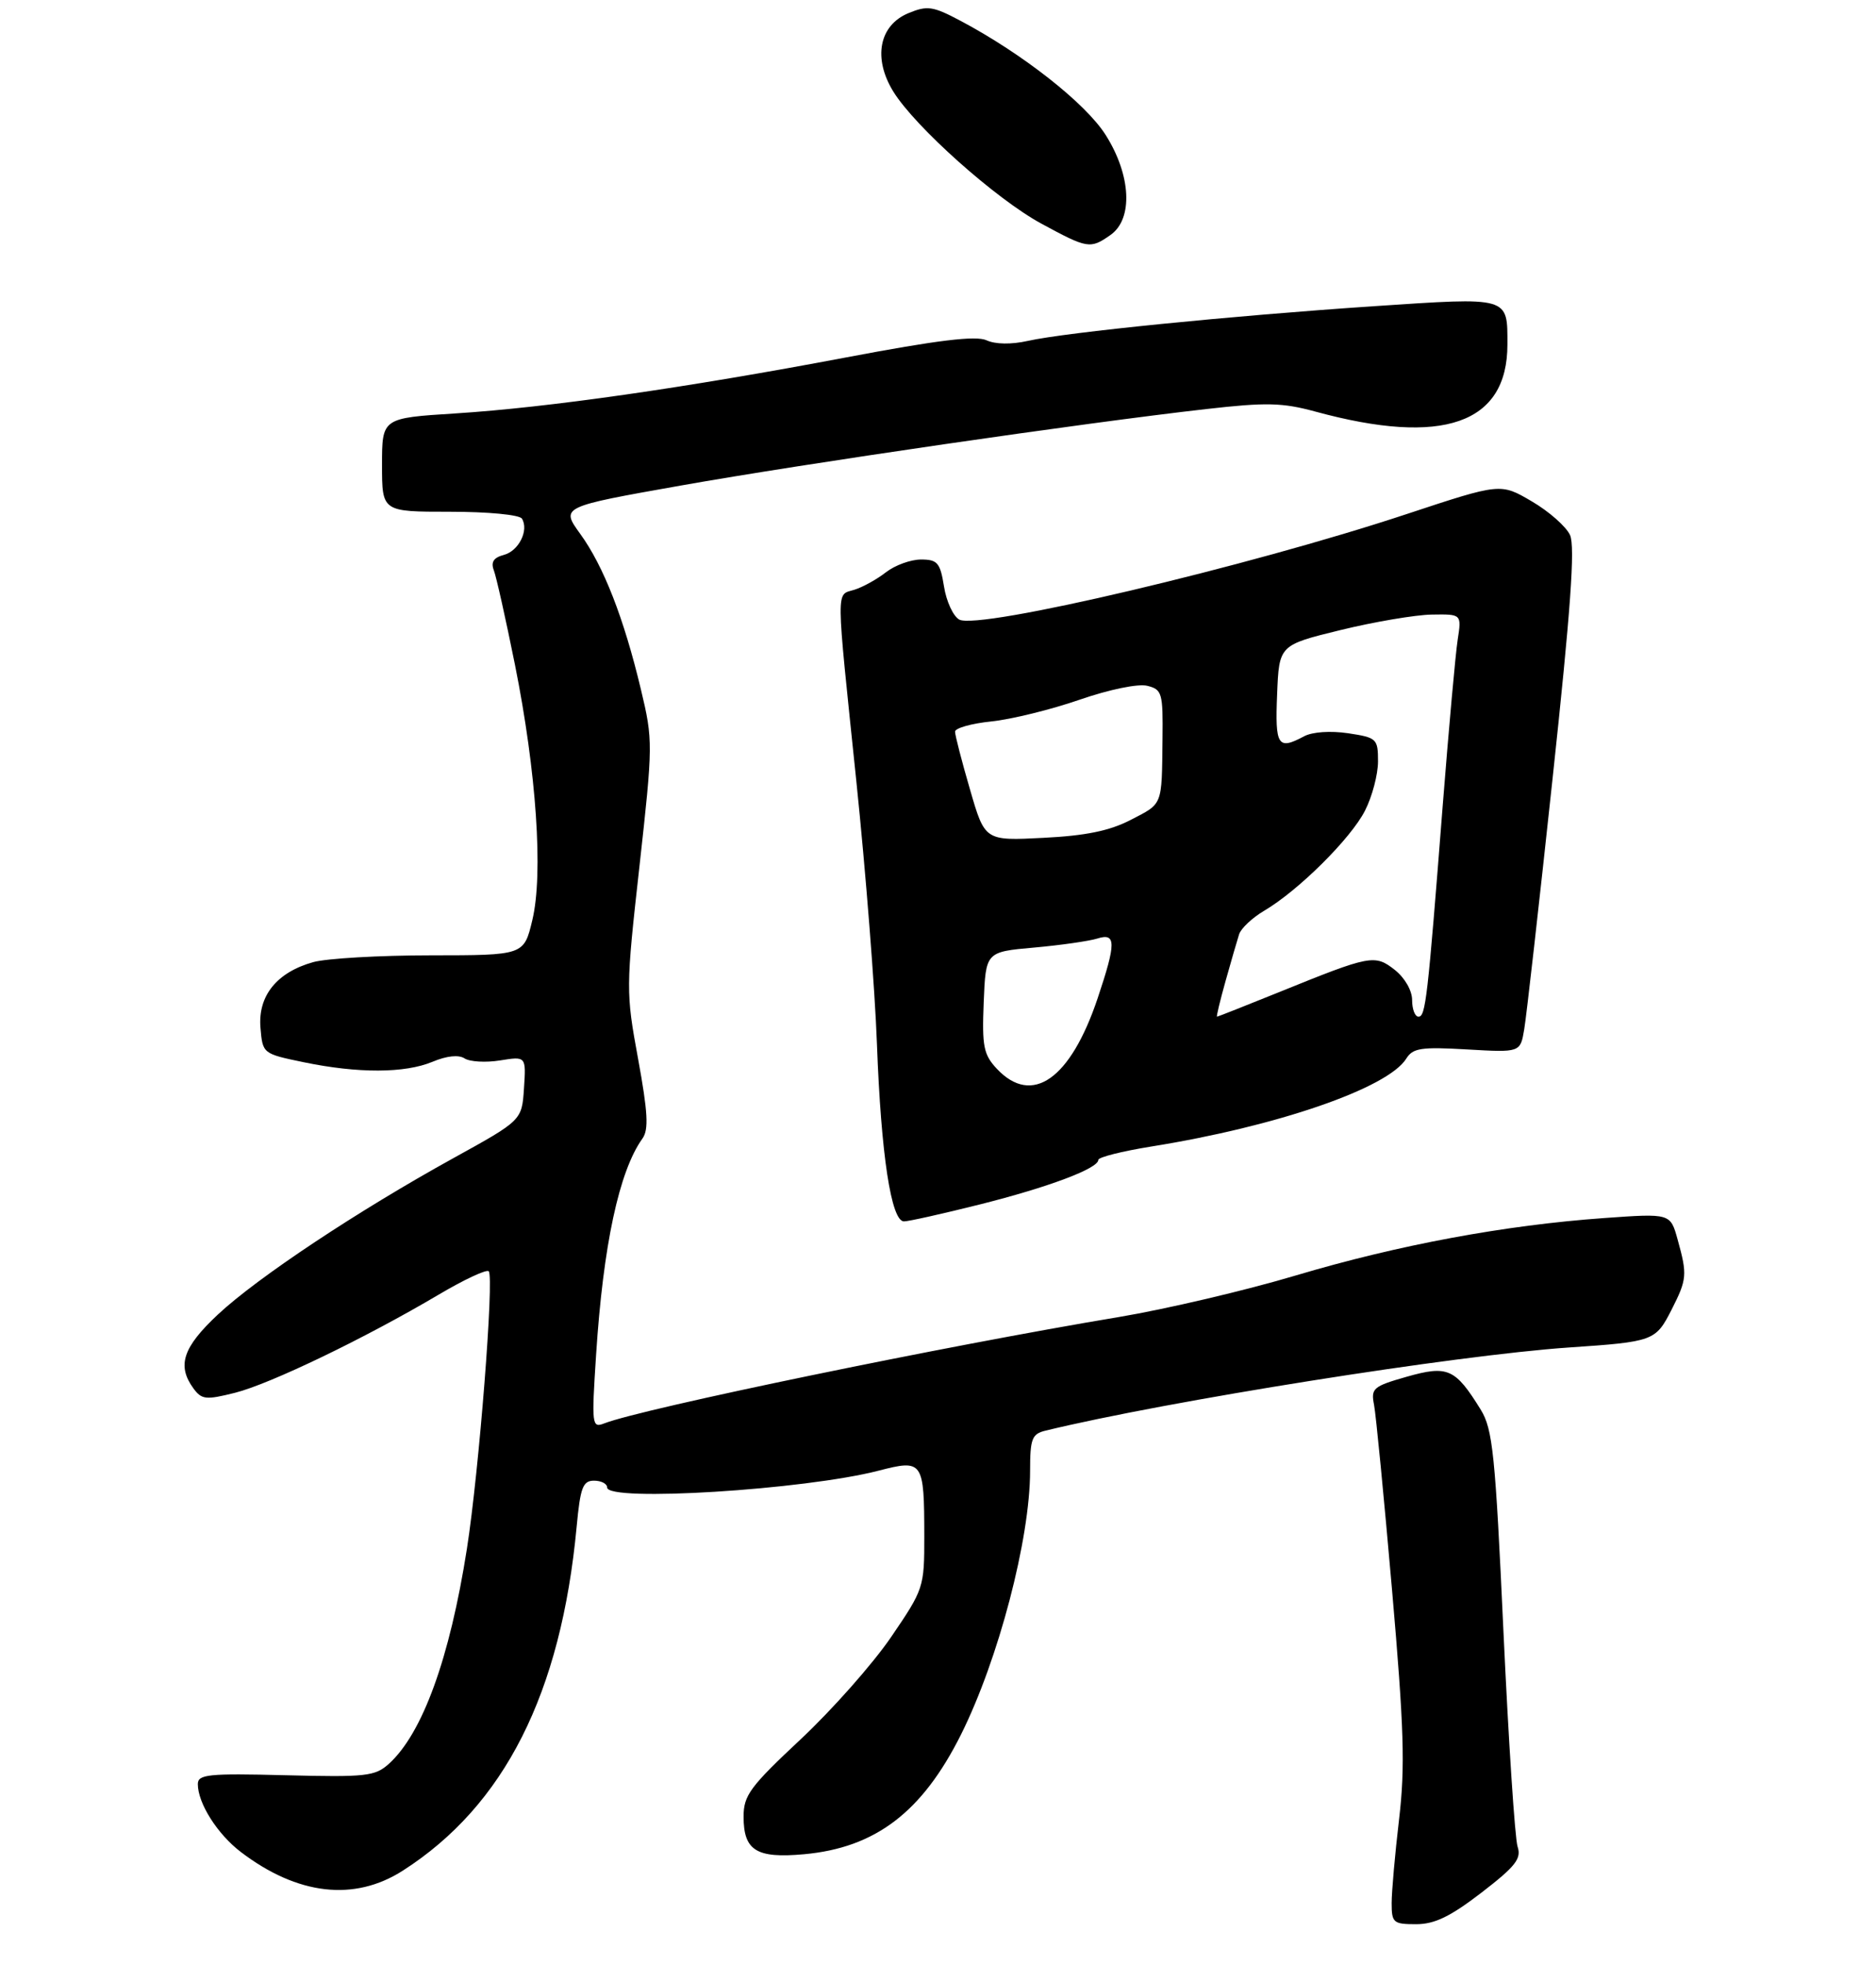 <?xml version="1.0" encoding="UTF-8" standalone="no"?>
<!DOCTYPE svg PUBLIC "-//W3C//DTD SVG 1.1//EN" "http://www.w3.org/Graphics/SVG/1.1/DTD/svg11.dtd" >
<svg xmlns="http://www.w3.org/2000/svg" xmlns:xlink="http://www.w3.org/1999/xlink" version="1.1" viewBox="0 0 275 288">
 <g >
 <path fill="currentColor"
d=" M 217.16 277.38 C 222.17 273.52 223.05 272.40 222.46 270.63 C 222.07 269.46 221.14 255.29 220.39 239.15 C 219.19 213.03 218.82 209.45 217.05 206.58 C 213.32 200.55 212.22 200.06 206.20 201.77 C 201.29 203.17 200.94 203.47 201.42 205.89 C 201.70 207.33 202.88 219.50 204.05 232.94 C 205.82 253.29 205.99 258.94 205.09 266.61 C 204.49 271.69 204.00 277.23 204.00 278.92 C 204.00 281.79 204.25 282.00 207.58 282.00 C 210.30 282.00 212.59 280.89 217.16 277.38 Z  M 59.05 274.15 C 73.94 264.62 82.24 248.19 84.53 223.75 C 85.07 217.98 85.44 217.00 87.08 217.00 C 88.14 217.00 89.00 217.45 89.00 218.00 C 89.00 220.14 117.91 218.35 128.81 215.53 C 135.30 213.85 135.48 214.11 135.49 225.14 C 135.50 232.64 135.41 232.90 130.63 239.91 C 127.95 243.84 121.98 250.58 117.38 254.89 C 109.95 261.84 109.00 263.12 109.00 266.24 C 109.00 271.21 110.88 272.38 117.84 271.75 C 128.34 270.80 135.18 265.58 140.87 254.21 C 146.37 243.19 151.00 225.54 151.00 215.54 C 151.00 210.85 151.27 210.15 153.25 209.67 C 171.08 205.33 213.33 198.62 230.00 197.48 C 242.39 196.64 242.69 196.53 245.02 191.97 C 247.30 187.48 247.36 186.84 245.92 181.66 C 244.86 177.82 244.86 177.82 235.18 178.51 C 220.59 179.55 205.02 182.44 190.00 186.91 C 182.57 189.13 170.88 191.87 164.00 193.02 C 138.46 197.27 94.21 206.42 88.59 208.60 C 86.76 209.31 86.71 208.90 87.38 198.55 C 88.42 182.51 90.75 171.63 94.18 166.85 C 95.11 165.55 94.97 163.02 93.54 155.20 C 91.74 145.40 91.74 144.85 93.74 126.93 C 95.72 109.09 95.73 108.48 93.95 101.04 C 91.46 90.61 88.48 82.96 85.06 78.25 C 82.19 74.28 82.19 74.28 99.85 71.15 C 118.09 67.92 158.72 62.00 176.82 59.95 C 185.60 58.95 187.98 59.00 192.82 60.32 C 211.52 65.42 220.97 62.12 220.97 50.50 C 220.97 43.42 221.39 43.54 201.34 44.88 C 180.48 46.28 156.25 48.71 150.67 49.96 C 148.26 50.50 145.92 50.47 144.61 49.87 C 143.05 49.16 137.45 49.84 123.99 52.39 C 100.42 56.85 80.39 59.72 66.75 60.59 C 56.00 61.27 56.00 61.27 56.00 68.14 C 56.00 75.00 56.00 75.00 65.94 75.00 C 71.55 75.00 76.15 75.44 76.51 76.01 C 77.56 77.72 76.04 80.76 73.84 81.33 C 72.36 81.72 71.93 82.38 72.39 83.58 C 72.75 84.52 74.14 90.73 75.48 97.39 C 78.64 113.13 79.66 128.08 78.03 134.86 C 76.80 140.00 76.80 140.00 63.15 140.01 C 55.64 140.01 47.89 140.46 45.93 141.00 C 40.58 142.49 37.80 145.94 38.18 150.60 C 38.50 154.42 38.52 154.43 44.50 155.67 C 52.50 157.33 59.34 157.30 63.40 155.61 C 65.50 154.73 67.24 154.55 68.11 155.12 C 68.88 155.61 71.21 155.75 73.31 155.41 C 77.12 154.80 77.12 154.80 76.81 159.50 C 76.50 164.19 76.50 164.19 66.50 169.71 C 52.45 177.46 37.75 187.22 31.94 192.65 C 26.80 197.46 25.92 200.13 28.35 203.47 C 29.57 205.13 30.18 205.19 34.45 204.12 C 39.61 202.82 53.50 196.13 64.28 189.75 C 68.01 187.54 71.33 185.99 71.64 186.31 C 72.46 187.13 70.22 215.65 68.44 227.00 C 65.93 243.03 61.93 254.05 57.00 258.50 C 54.98 260.32 53.65 260.47 41.89 260.17 C 30.52 259.88 29.00 260.04 29.00 261.47 C 29.00 264.27 31.86 268.79 35.29 271.41 C 43.61 277.75 51.93 278.71 59.05 274.15 Z  M 143.62 176.52 C 153.76 173.97 161.00 171.24 161.00 169.99 C 161.00 169.59 164.49 168.72 168.75 168.03 C 187.19 165.08 203.43 159.48 206.14 155.15 C 207.11 153.59 208.32 153.41 215.06 153.80 C 222.86 154.25 222.86 154.25 223.43 150.87 C 223.75 149.02 225.62 132.47 227.59 114.10 C 230.24 89.47 230.91 80.10 230.15 78.42 C 229.58 77.17 227.05 74.94 224.53 73.47 C 219.96 70.79 219.96 70.79 206.23 75.33 C 182.94 83.05 143.41 92.37 140.61 90.80 C 139.73 90.31 138.72 88.13 138.38 85.95 C 137.82 82.47 137.42 82.00 135.01 82.00 C 133.50 82.00 131.20 82.84 129.88 83.86 C 128.57 84.89 126.49 86.04 125.25 86.43 C 122.52 87.29 122.50 85.33 125.53 114.50 C 126.90 127.70 128.26 145.03 128.55 153.00 C 129.15 169.23 130.64 179.00 132.51 179.00 C 133.19 179.00 138.19 177.88 143.62 176.52 Z  M 162.78 34.44 C 166.13 32.10 165.82 25.68 162.07 19.77 C 159.13 15.13 149.89 7.87 140.80 3.05 C 136.75 0.90 135.94 0.78 133.16 1.93 C 128.86 3.71 127.94 8.54 130.95 13.42 C 134.15 18.60 146.00 29.17 152.66 32.78 C 159.43 36.45 159.82 36.52 162.78 34.44 Z  M 146.13 156.64 C 144.18 154.56 143.94 153.37 144.20 146.89 C 144.50 139.50 144.50 139.50 151.60 138.87 C 155.50 138.52 159.66 137.92 160.85 137.55 C 163.62 136.67 163.63 138.17 160.91 146.28 C 156.92 158.18 151.29 162.13 146.13 156.64 Z  M 179.66 143.75 C 180.47 140.86 181.36 137.79 181.64 136.92 C 181.92 136.06 183.57 134.50 185.32 133.47 C 190.33 130.52 198.01 122.90 200.09 118.81 C 201.14 116.76 202.00 113.51 202.00 111.60 C 202.00 108.26 201.83 108.10 197.61 107.46 C 195.03 107.08 192.39 107.26 191.18 107.90 C 187.31 109.97 186.90 109.34 187.21 101.77 C 187.50 94.54 187.50 94.54 196.50 92.34 C 201.45 91.13 207.47 90.11 209.88 90.07 C 214.26 90.00 214.26 90.00 213.68 93.75 C 213.36 95.81 212.38 106.72 211.49 118.00 C 209.26 146.59 208.98 149.00 207.93 149.00 C 207.42 149.00 207.00 147.91 207.00 146.57 C 207.00 145.17 205.93 143.31 204.47 142.15 C 201.53 139.84 200.92 139.96 187.56 145.38 C 182.64 147.37 178.51 149.00 178.40 149.00 C 178.28 149.00 178.85 146.64 179.66 143.75 Z  M 142.19 115.70 C 140.98 111.56 140.00 107.75 140.00 107.23 C 140.00 106.71 142.39 106.03 145.32 105.73 C 148.24 105.43 154.06 104.00 158.25 102.55 C 162.62 101.04 166.85 100.17 168.18 100.51 C 170.35 101.05 170.49 101.56 170.41 108.30 C 170.30 118.20 170.49 117.71 165.75 120.16 C 162.66 121.76 159.16 122.48 152.94 122.79 C 144.37 123.23 144.37 123.23 142.19 115.70 Z "/>
</g>
</svg>